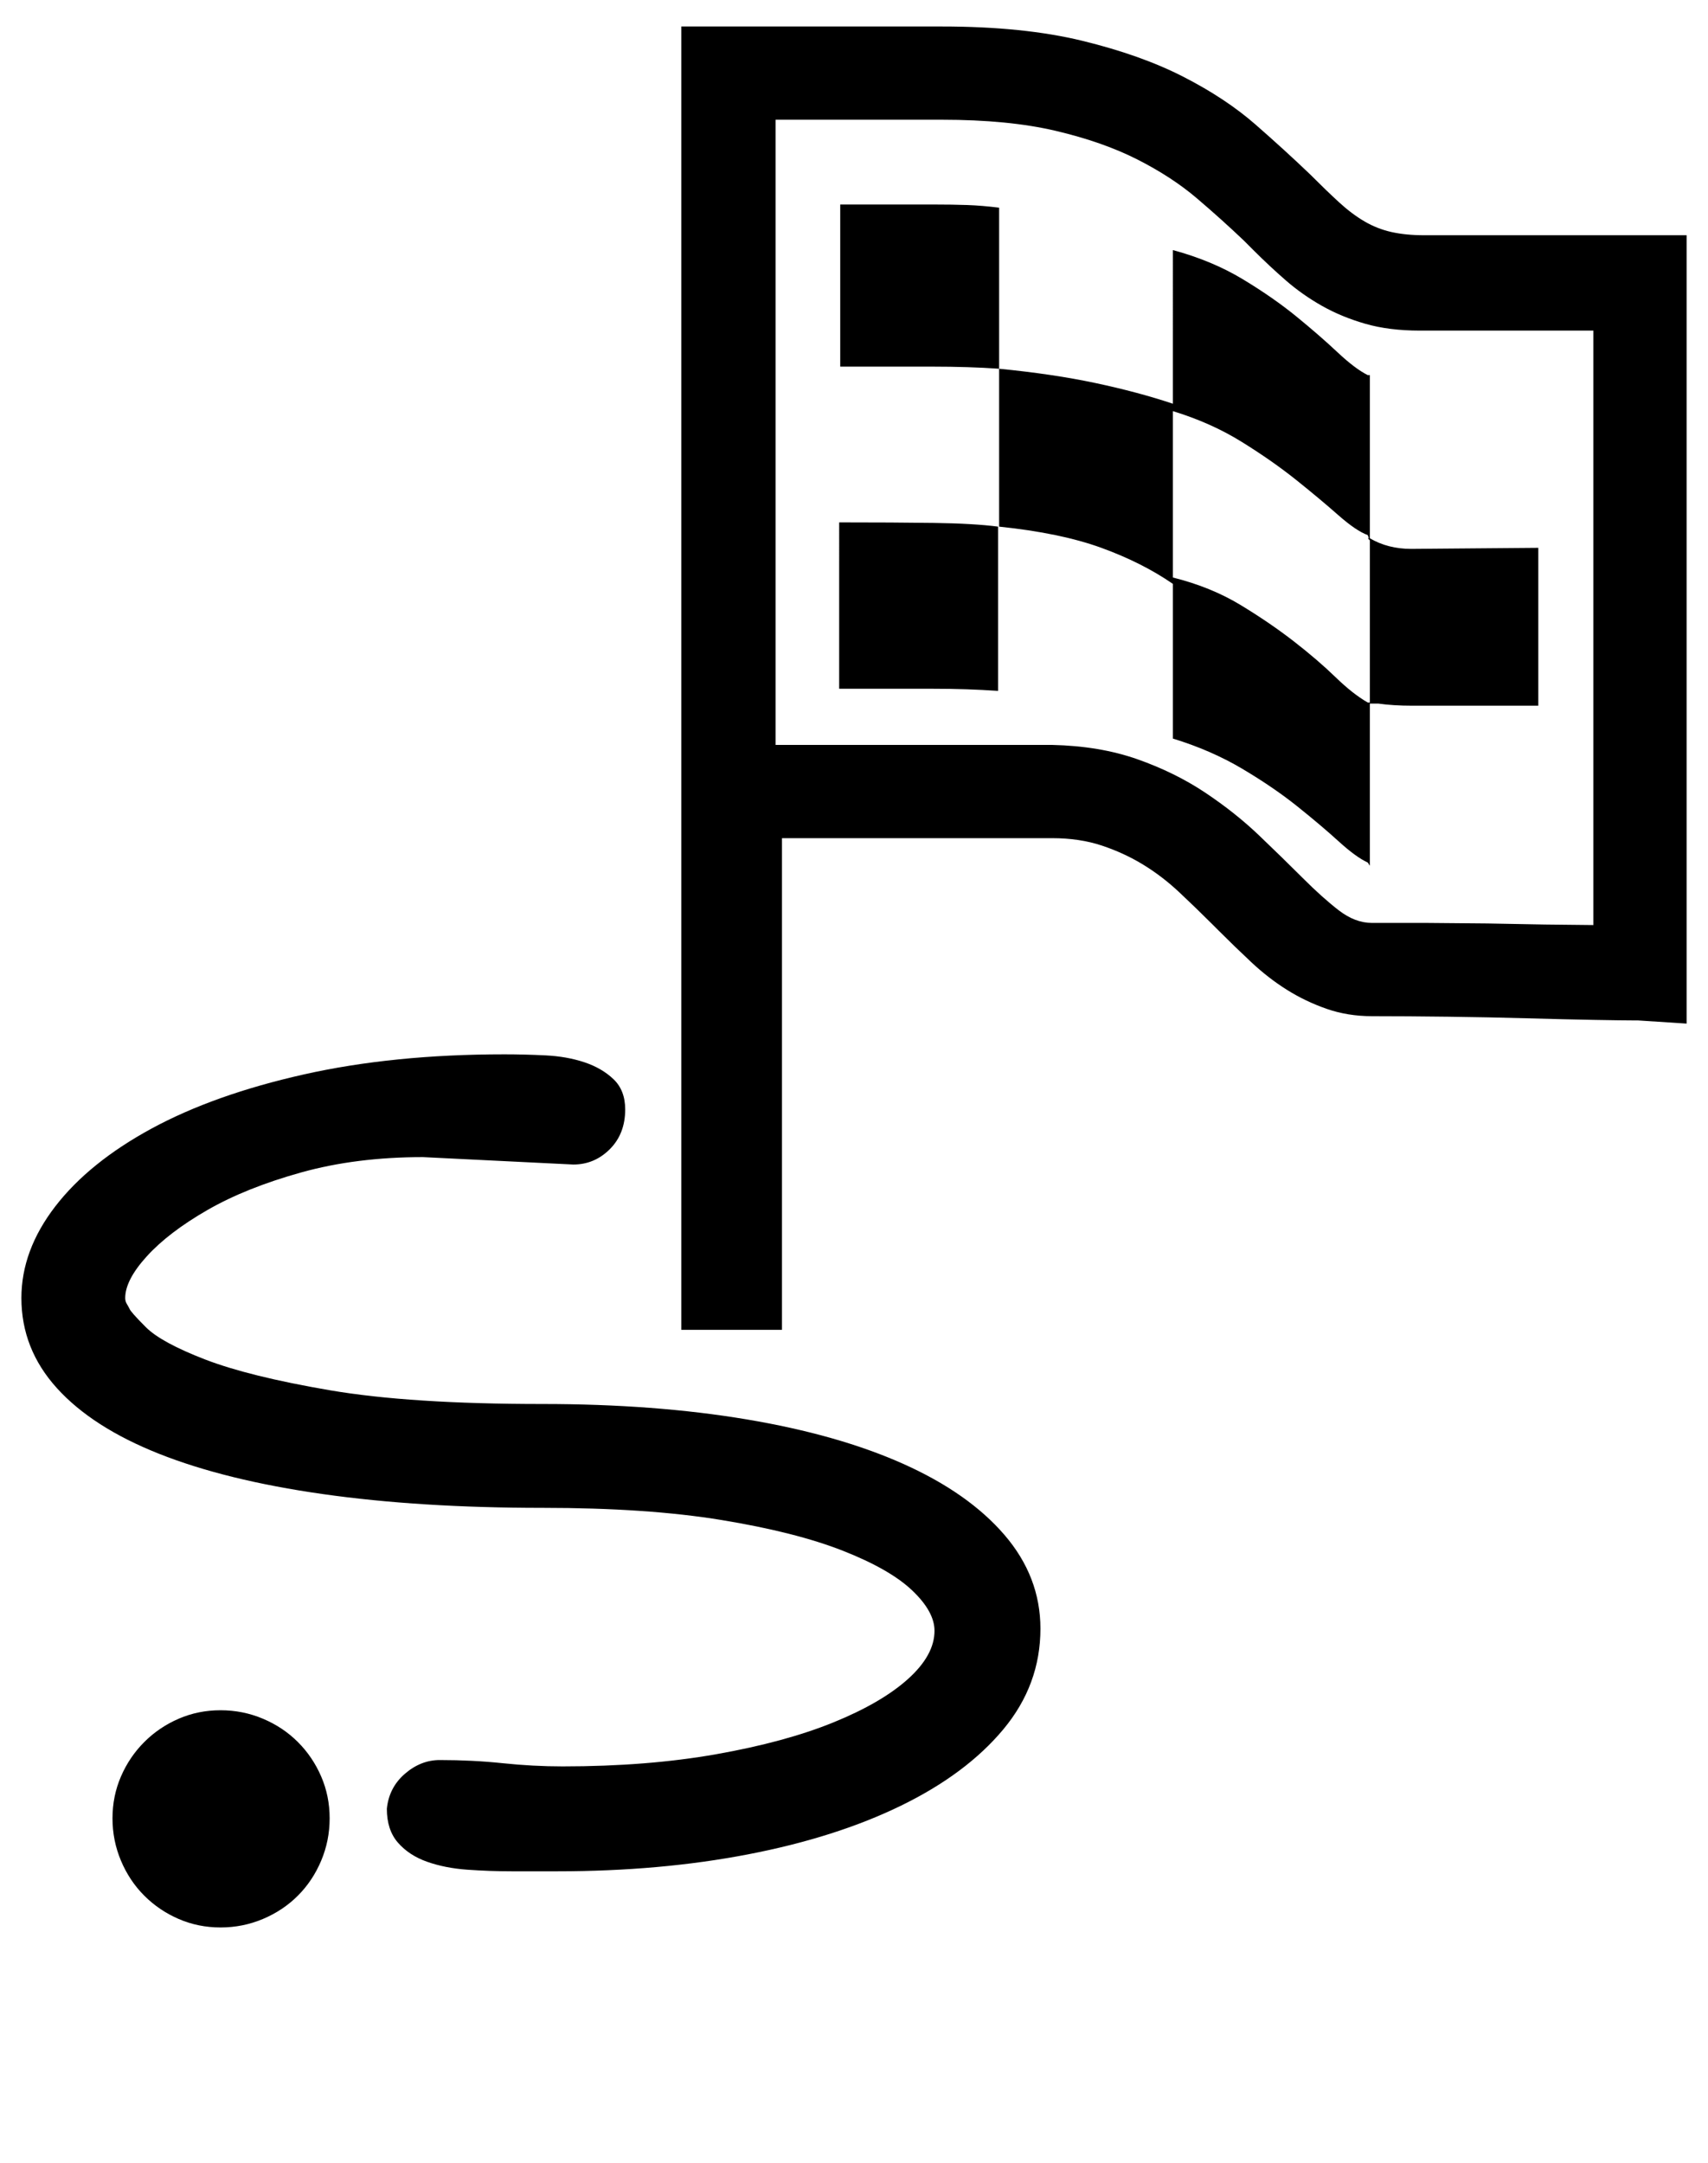 <?xml version='1.0' encoding='utf-8'?>
<svg xmlns="http://www.w3.org/2000/svg" viewBox="0 0 1612 2041" width="316" height="400"><path d="M1592 222v744l-46-3h-4q-10 0-37.5-.5t-63-1.5-74.5-1.5-72-.5q-23 0-43-7t-37.5-18-33.5-26-31-30l-6-6q-15-15-31-30t-34-26-39-18-47-7H738v464h-95V25h246q77 0 132.5 13.5t95.5 34 68 45 51 46.5q16 16 28 27t24 18 25.5 10 30.5 3h248zm-88 90h-164q-29 0-51.5-6.5t-41-17-34-24T1183 236l-9-9q-21-20-44.5-40t-56-36.5-77-27T889 113H732v590h261q45 1 80.5 13.5t64 31.5 51 40.5 41 40 34 30.5 31.5 12h52.5l56.5.5 54 1 46 .5V312zm-711 34V193h87q19 0 33 .5t30 2.5v152q-14-1-30-1.5t-33-.5h-87zm-1 147q51 0 89 .5t61 3.5v155q-15-1-30-1.5t-32-.5h-88V493zm660 24v149h-119q-9 0-17-.5t-15-1.5h-8v153l-2-3q-11-5-27.5-20t-39-33-52-35.5T1107 697V551q-29-20-67.5-34T943 497V348q51 5 91 13.5t73 19.5v164q36 9 64 26t50.5 34.5 39 33.5 30.5 24h2V510l-2-2h1l-1-3q-11-4-28-19t-39.5-33-51.5-36-65-29V236q37 10 66 27.5t51 35.5 38.5 33.5T1291 354h2v154q17 10 39 10zM311 1716q0 21-8 40t-22 33-33 22-40 8-39.5-8-32.5-22-22-33-8-40 8-39.5 22-32.5 32.5-22 39.5-8 40 8 33 22 22 32.5 8 39.5zm197 50h-25q-21 0-42-1.5t-38-7.5-27.5-18-10.5-32q2-20 17-33t33-13q31 0 59.5 3t56.5 3q80 0 145-11.5t110.5-30 70.5-41 25-45.5q0-18-21-38t-65.5-37.5-114.5-29-169-11.5q-116 0-207.5-13T150 1372t-96.5-62-33.5-85q0-45 32-86.5t91-73.5 143.5-51T476 995q19 0 39 1t36.5 6.5 27.5 16 11 28.5q0 23-14.5 37.5T541 1099l-142-7q-63 0-115 14.5t-88.5 35.5-57 43.5T118 1225q0 3 1.5 5.5t2.5 4.5q1 3 15.5 17.5t56 30.5 117.5 29 201 13q106 0 192.5 14.5t148 42 95.5 67 34 88.5q0 53-35 95t-96.5 72-144.5 46-180 16h-18z" fill="#000000"></path></svg>